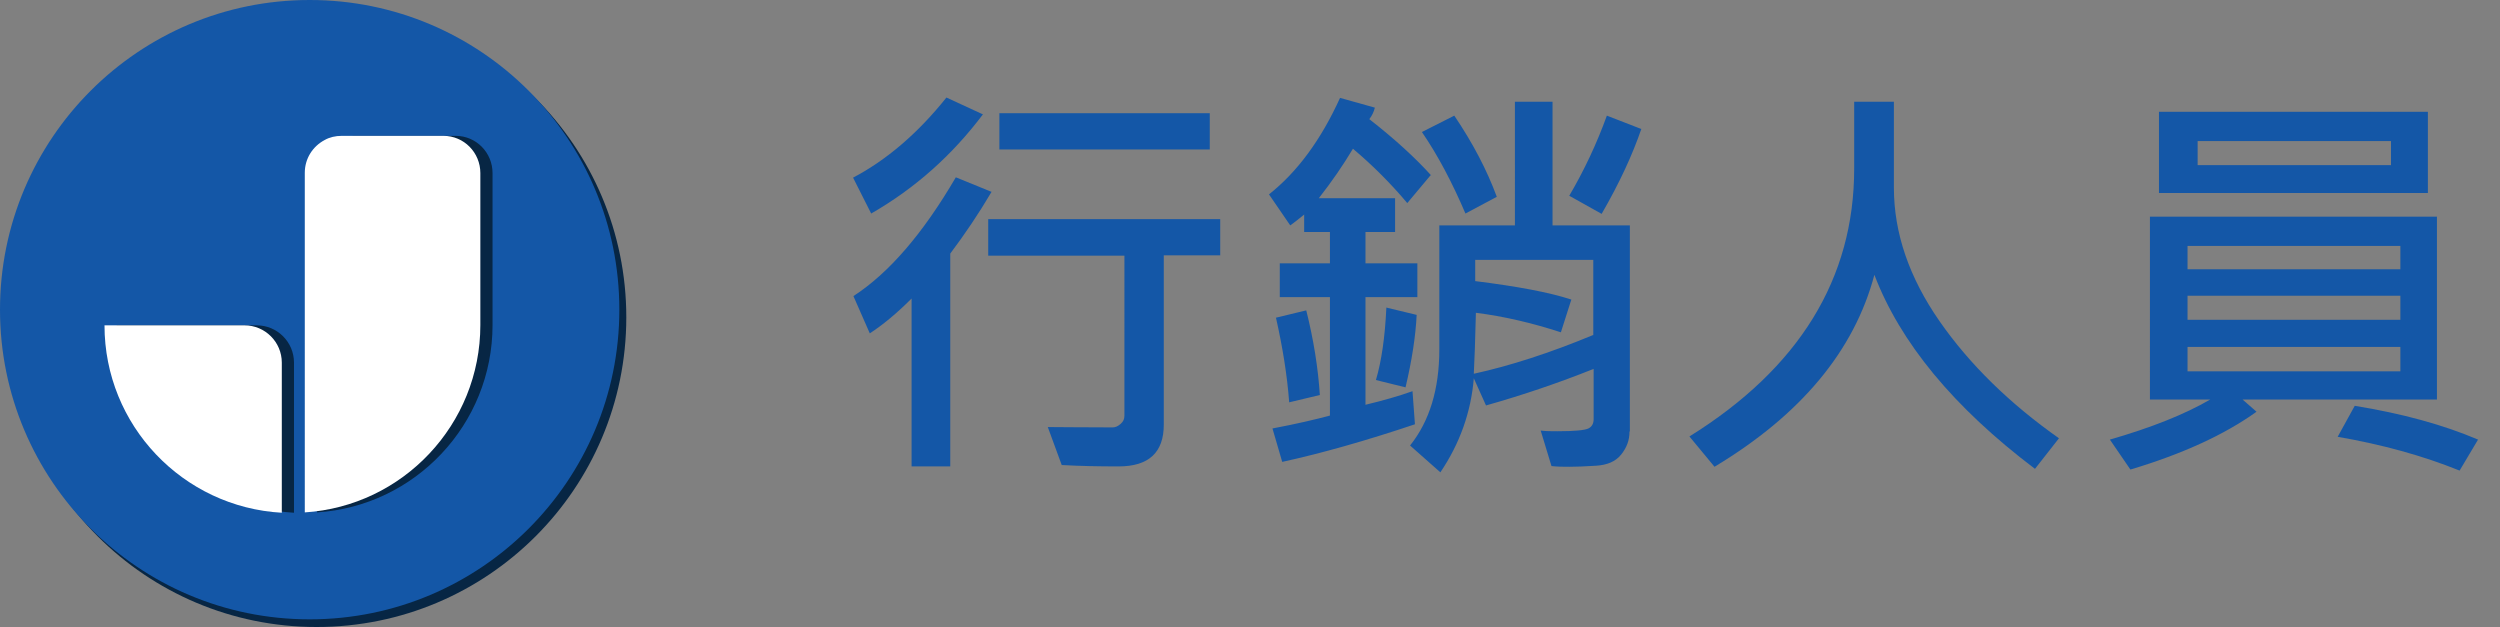 <?xml version="1.0" encoding="UTF-8"?><svg id="_圖層_1" xmlns="http://www.w3.org/2000/svg" viewBox="0 0 71.77 18"><rect x="0" y="0" width="71.77" height="18" fill="#808080" stroke="none"/><defs><style>.cls-1{fill:#fff;}.cls-2{fill:#1457a7;}.cls-3{fill:#072644;}</style></defs><g><path class="cls-2" d="M28.22,3.28c-.88,1.17-1.94,2.12-3.21,2.85l-.52-1.03c.95-.5,1.85-1.26,2.68-2.3l1.04,.48Zm.25,2.22c-.37,.63-.77,1.22-1.19,1.78v6.11h-1.11v-4.82c-.43,.43-.83,.76-1.2,1l-.47-1.07c1.02-.66,2-1.8,2.94-3.41l1.03,.42Zm6.56,1.83h-1.62v4.86c0,.8-.43,1.2-1.3,1.2-.55,0-1.1-.01-1.63-.04l-.4-1.09c.34,0,.96,.01,1.86,.01,.08,0,.15-.03,.23-.1s.11-.14,.11-.24V7.34h-3.91v-1.05h6.66v1.05Zm-.3-3.04h-6.04v-1.04h6.04v1.04Z"/><path class="cls-2" d="M41.07,5.03l-.67,.8c-.48-.57-1-1.09-1.56-1.56-.28,.47-.61,.95-.98,1.42h2.19v.97h-.85v.9h1.49v.97h-1.49v3.09c.5-.12,.96-.25,1.35-.39l.07,.95c-1.4,.47-2.67,.83-3.81,1.08l-.28-.96c.69-.13,1.24-.26,1.65-.37v-3.4h-1.44v-.97h1.44v-.9h-.74v-.5c-.14,.11-.27,.22-.4,.31l-.61-.89c.81-.64,1.49-1.56,2.04-2.77l1,.28c-.03,.12-.08,.23-.16,.33,.73,.57,1.32,1.11,1.78,1.62Zm-3.18,6.31l-.88,.21c-.06-.79-.19-1.59-.38-2.43l.87-.21c.21,.84,.34,1.65,.39,2.43Zm2.78-2.31c-.03,.63-.14,1.33-.32,2.09l-.85-.21c.16-.54,.26-1.23,.3-2.08l.87,.21Zm6.11,3.36c0,.25-.08,.46-.24,.66s-.4,.3-.72,.32-.57,.03-.75,.03-.36,0-.53-.02l-.31-1.02c.14,.02,.31,.02,.49,.02,.49,0,.78-.03,.88-.08s.15-.14,.15-.27v-1.44c-1,.4-2.03,.75-3.09,1.05l-.35-.78c-.08,.97-.4,1.87-.96,2.7l-.87-.77c.56-.7,.84-1.62,.84-2.76v-3.56h2.17V2.92h1.08v3.55h2.22v5.91Zm-3.81-6.74l-.9,.48c-.38-.89-.79-1.67-1.25-2.34l.93-.47c.54,.8,.94,1.57,1.22,2.33Zm2.77,3.97v-2.16h-3.39v.61c1.2,.15,2.12,.32,2.76,.53l-.3,.94c-.83-.27-1.64-.46-2.44-.56-.02,.8-.04,1.38-.06,1.75,1.05-.23,2.19-.6,3.42-1.11Zm1.38-5.92c-.25,.73-.62,1.54-1.14,2.44l-.93-.52c.43-.73,.79-1.5,1.08-2.3l.98,.38Z"/><path class="cls-2" d="M59.11,12.58l-.69,.88c-2.34-1.77-3.87-3.63-4.61-5.57-.58,2.18-2.11,4.02-4.59,5.51l-.72-.87c3.15-1.96,4.73-4.53,4.73-7.69v-1.92h1.14v2.47c0,1.3,.44,2.58,1.31,3.83s2.02,2.37,3.44,3.37Z"/><path class="cls-2" d="M69.96,11.47h-5.58l.4,.35c-.92,.66-2.12,1.21-3.62,1.66l-.59-.86c1.18-.34,2.14-.72,2.88-1.15h-1.73V6.22h8.24v5.24Zm-.26-5.93h-7.72V3.21h7.72v2.33Zm-.79,2.19v-.67h-6.11v.67h6.11Zm0,1.45v-.69h-6.11v.69h6.11Zm0,1.48v-.7h-6.11v.7h6.11Zm-.27-5.92v-.69h-5.55v.69h5.55Zm2.5,7.88l-.53,.89c-1.06-.43-2.23-.75-3.5-.97l.49-.89c1.35,.22,2.53,.54,3.54,.97Z"/></g><circle class="cls-3" cx="9.09" cy="9.11" r="8.89"/><circle class="cls-2" cx="8.89" cy="8.89" r="8.89"/><g><path class="cls-3" d="M13.07,3.9h-2.91c-.18,0-.35,.04-.49,.12-.34,.18-.57,.53-.57,.94V14.71c2.81-.18,5.04-2.52,5.04-5.38V4.97c0-.59-.47-1.07-1.06-1.07Z"/><path class="cls-3" d="M7.37,9.34H3.35c0,2.87,2.25,5.22,5.09,5.38v-4.31c0-.59-.48-1.07-1.07-1.07Z"/></g><g><path class="cls-1" d="M12.72,3.9h-2.91c-.18,0-.35,.04-.49,.12-.34,.18-.57,.53-.57,.94V14.71c2.81-.18,5.04-2.52,5.04-5.38V4.97c0-.59-.47-1.07-1.06-1.07Z"/><path class="cls-1" d="M7.03,9.34H3c0,2.87,2.25,5.22,5.09,5.38v-4.31c0-.59-.48-1.07-1.07-1.07Z"/></g></svg>